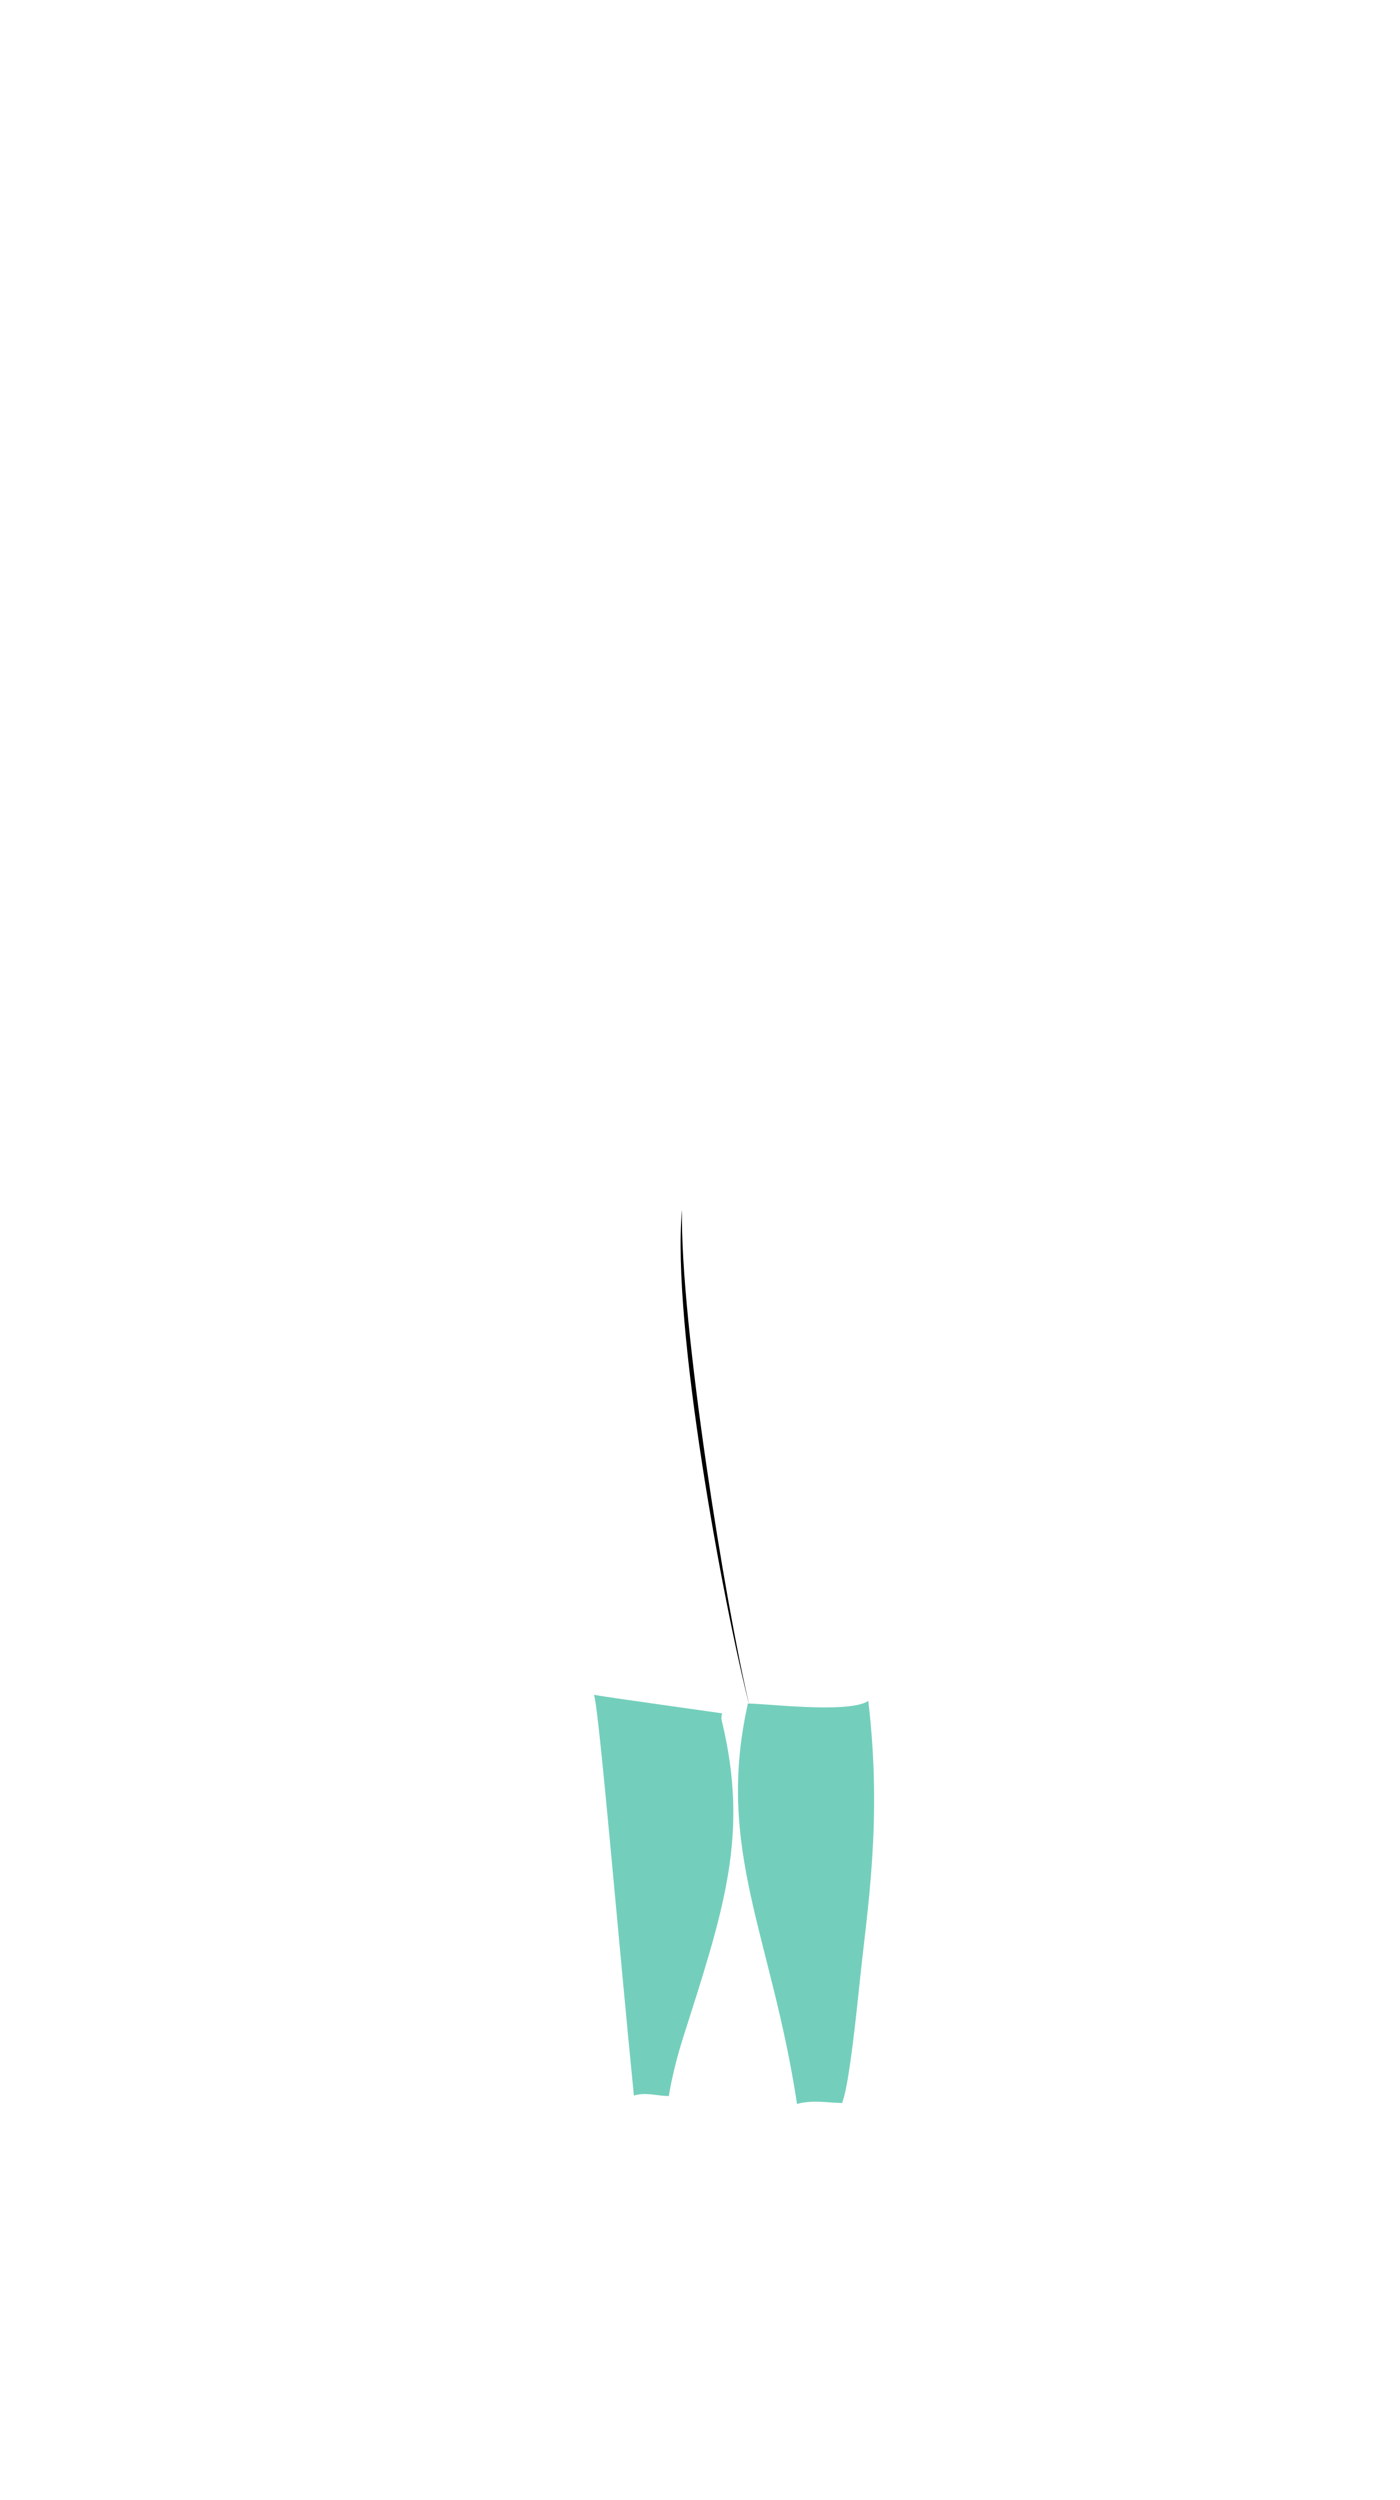 <svg viewBox="0 0 560 1e3"><path id="path7924" d="m336.847 841.134c2.114-5.403 4.421-22.856 7.01-48.112 3.003-29.293 9.147-64.663 3.455-112.707-7.774 5.443-45.114.581-48.168 1.123-13.016 58.289 9.4 92.492 19.666 160.069 6.932-1.764 12.252-.372 18.037-.372z" style="baseline-shift:baseline;clip-rule:nonzero;color-interpolation-filters:linearRGB;color-interpolation:sRGB;color-rendering:auto;color:#000;direction:ltr;display:inline;enable-background:accumulate;fill-opacity:.549;fill-rule:evenodd;fill:#00a883;image-rendering:auto;isolation:auto;mix-blend-mode:normal;opacity:1;overflow:visible;shape-rendering:auto;solid-color:#000000;solid-opacity:1;stroke-dasharray:none;stroke-dashoffset:0;stroke-linecap:butt;stroke-linejoin:miter;stroke-miterlimit:4;stroke-opacity:1;stroke-width:1.711;stroke:none;visibility:visible;white-space:normal;writing-mode:lr-tb"/><path id="path7926" d="m267.53 838.354c.393-2.661 2.129-11.987 5.395-22.339 16.482-51.814 26.908-81.723 15.802-127.702-.056-.17-.375-1.293.132-3.011-2.812-.444-46.452-6.492-51.255-7.415 2.043 5.997 9.939 100.068 15.95 160.279 5.02-1.476 9.077.188 13.976.188z" style="baseline-shift:baseline;clip-rule:nonzero;color-interpolation-filters:linearRGB;color-interpolation:sRGB;color-rendering:auto;color:#000;direction:ltr;display:inline;enable-background:accumulate;fill-opacity:.549;fill-rule:evenodd;fill:#00a883;image-rendering:auto;isolation:auto;mix-blend-mode:normal;opacity:1;overflow:visible;shape-rendering:auto;solid-color:#000000;solid-opacity:1;stroke-dasharray:none;stroke-dashoffset:0;stroke-linecap:butt;stroke-linejoin:miter;stroke-miterlimit:4;stroke-opacity:1;stroke-width:1.711;stroke:none;visibility:visible;white-space:normal;writing-mode:lr-tb"/><path id="path7928" class="shadow" d="m299.905 682.785c-10.414-40.3-31.354-152.737-27.104-198.937-.85 44.7 17.328 158.237 27.104 198.937z"/></svg>